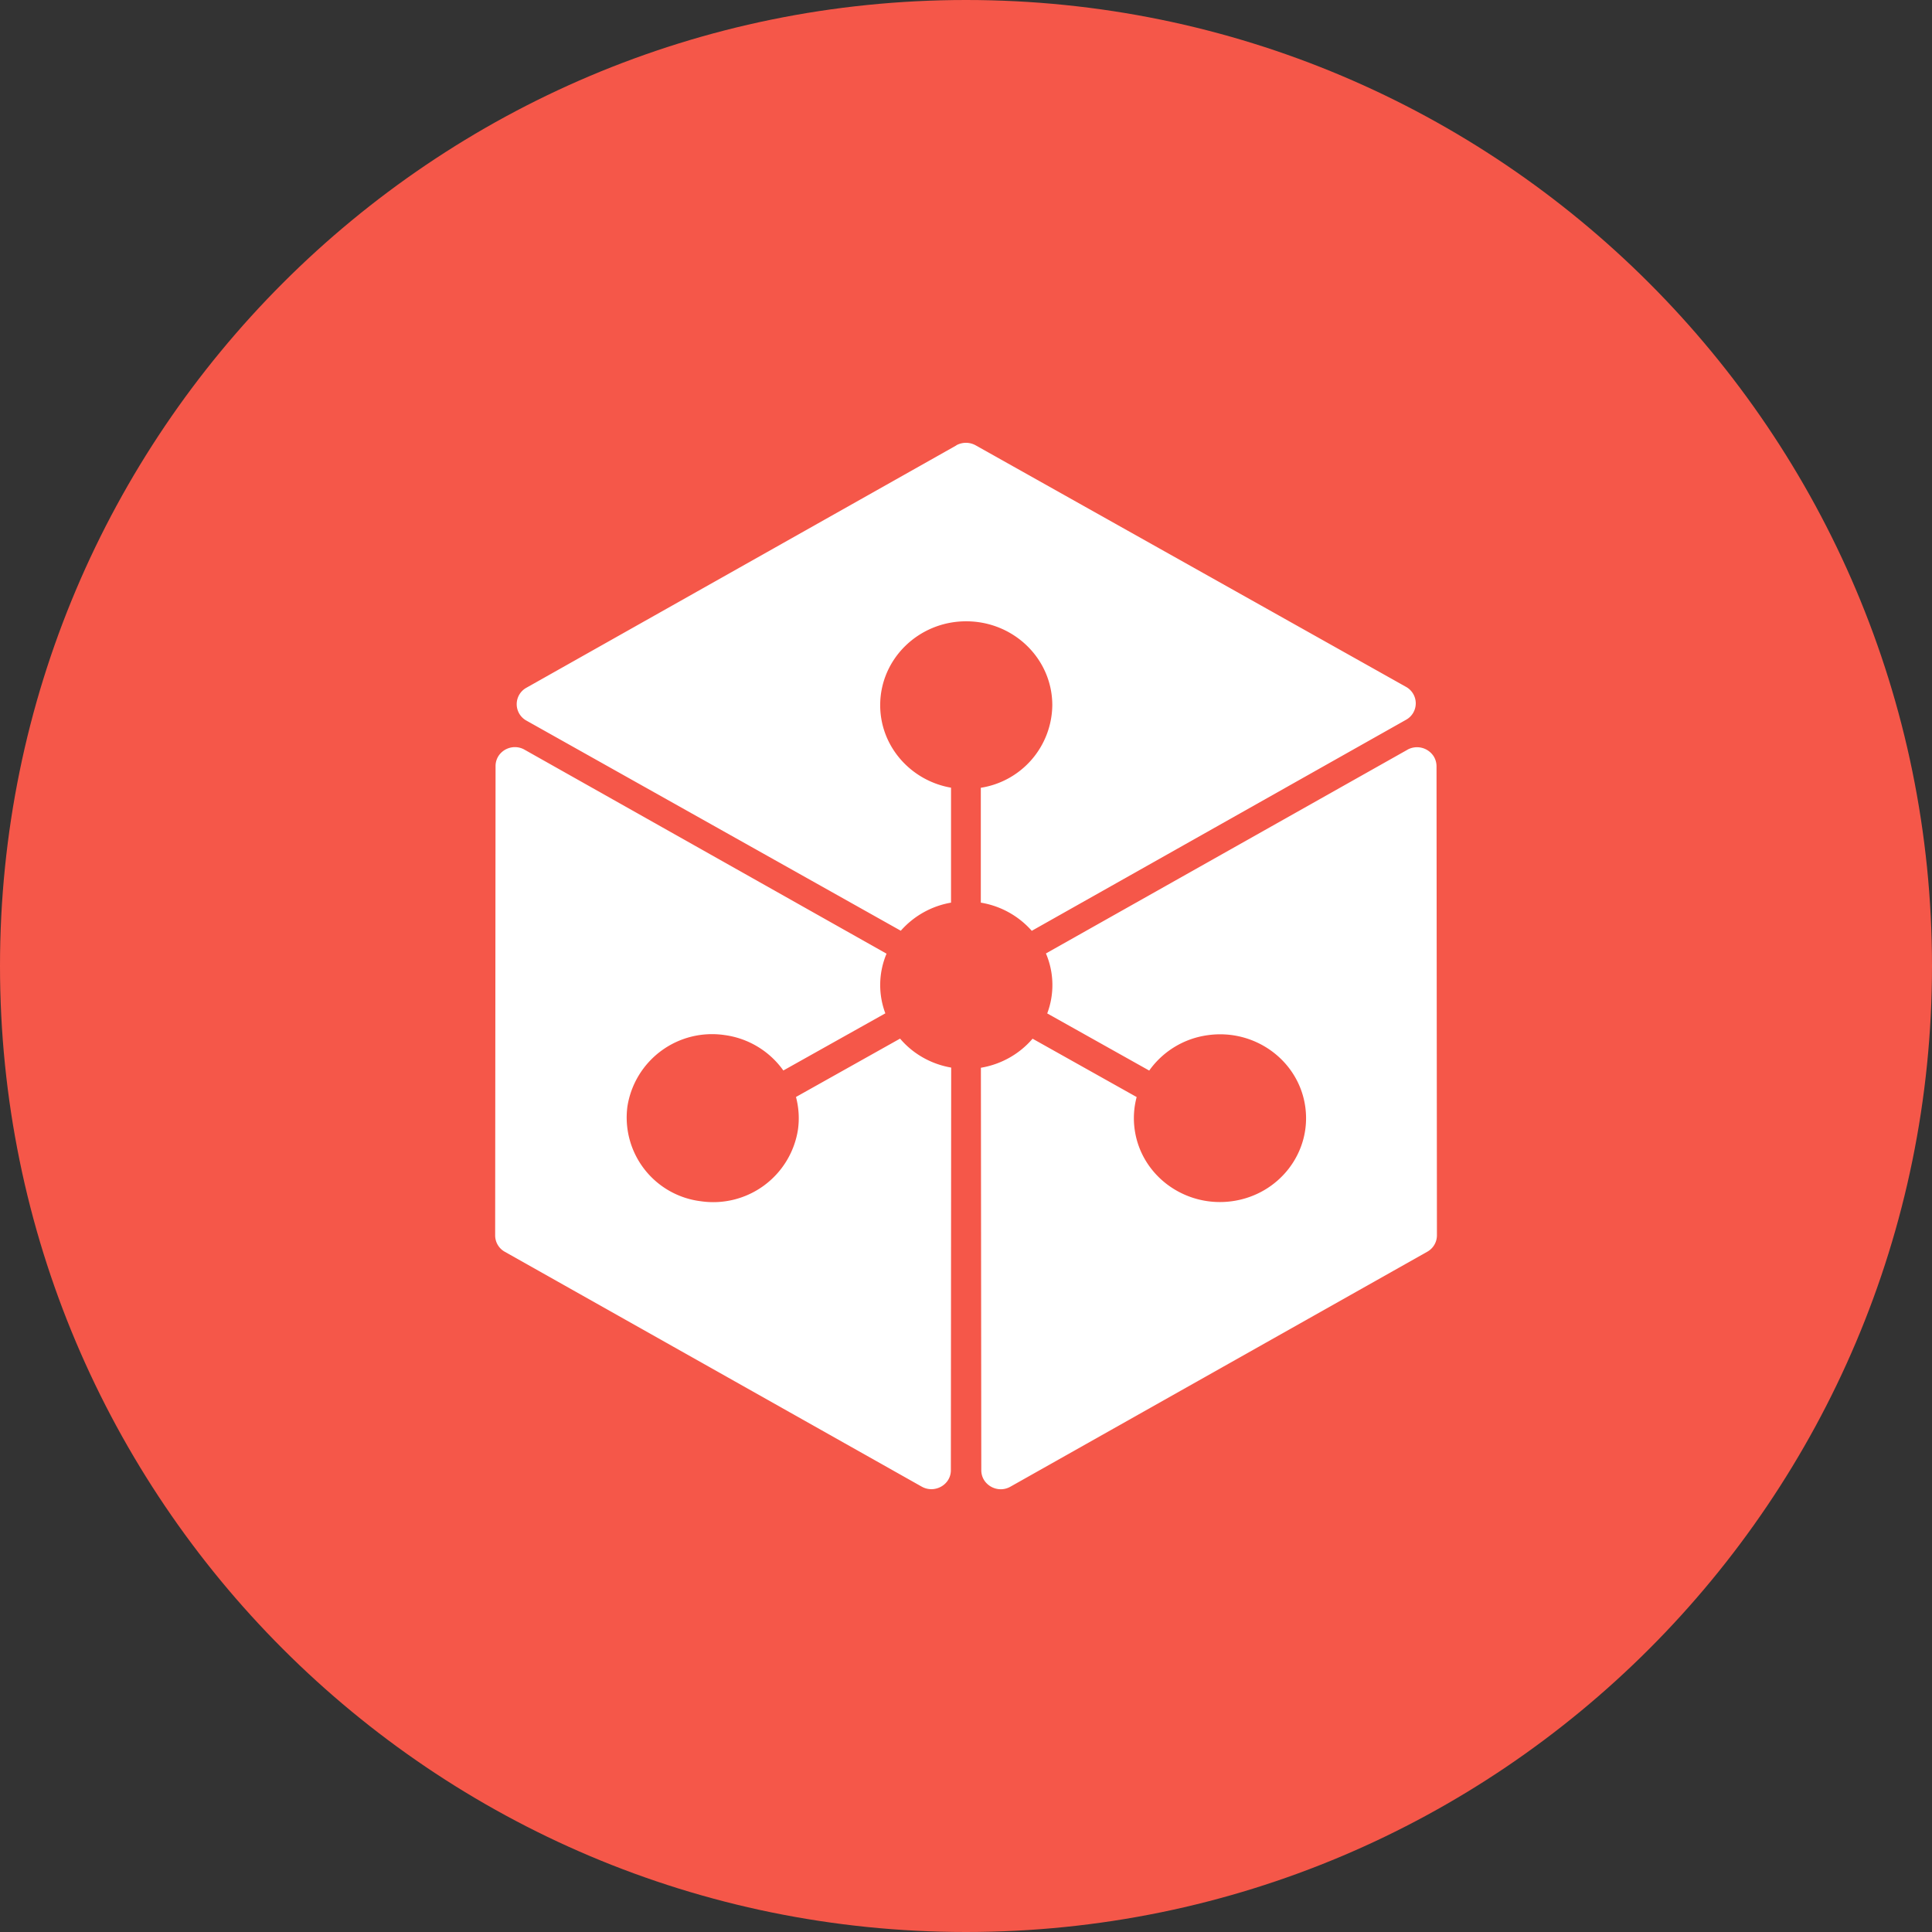 <svg xmlns="http://www.w3.org/2000/svg" fill="none" viewBox="0 0 24 24"><rect x="0" y="0" width="24" height="24" fill="#333333" stroke="none"/><g clip-path="url(#a)"><path fill="#F55749" d="M12 24c6.627 0 12-5.373 12-12S18.627 0 12 0 0 5.373 0 12s5.373 12 12 12Z"/><path fill="#fff" d="M11.879 5.532a.248.248 0 0 1 .241 0l5.347 3.001a.234.234 0 0 1 .12.204.233.233 0 0 1-.12.204l-4.65 2.622a1.076 1.076 0 0 0-.633-.35V9.786a1.05 1.05 0 0 0 .888-1.026c0-.575-.478-1.042-1.07-1.042-.59 0-1.068.467-1.068 1.042 0 .512.38.938.88 1.025v1.428a1.075 1.075 0 0 0-.624.349l-4.65-2.61a.233.233 0 0 1 0-.409l5.34-3.01-.001-.001Zm5.603 3.782a.246.246 0 0 1 .33.085.236.236 0 0 1 .033.119l.005 5.827a.233.233 0 0 1-.121.205l-5.177 2.918c-.16.091-.362-.023-.362-.204l-.005-5c.251-.042.479-.17.642-.361l1.293.725a1.013 1.013 0 0 0-.024.408c.082.57.624.966 1.208.886.585-.08.992-.607.91-1.177-.082-.57-.624-.967-1.208-.886a1.068 1.068 0 0 0-.73.44l-1.267-.71a1 1 0 0 0-.016-.745l4.49-2.53Zm-11.326.203c0-.138.115-.236.241-.236a.24.24 0 0 1 .121.033l4.495 2.533a1 1 0 0 0-.015.741l-1.267.71a1.07 1.07 0 0 0-.73-.44 1.064 1.064 0 0 0-1.207.887 1.048 1.048 0 0 0 .91 1.177 1.065 1.065 0 0 0 1.208-.886c.02-.137.011-.276-.024-.409l1.293-.725c.161.19.386.317.635.36l-.004 5.002c0 .181-.202.294-.363.203L6.271 15.55a.233.233 0 0 1-.12-.204l.005-5.828Z"/></g><defs><clipPath id="a"><path fill="#fff" d="M0 0h24v24H0z"/></clipPath></defs></svg>